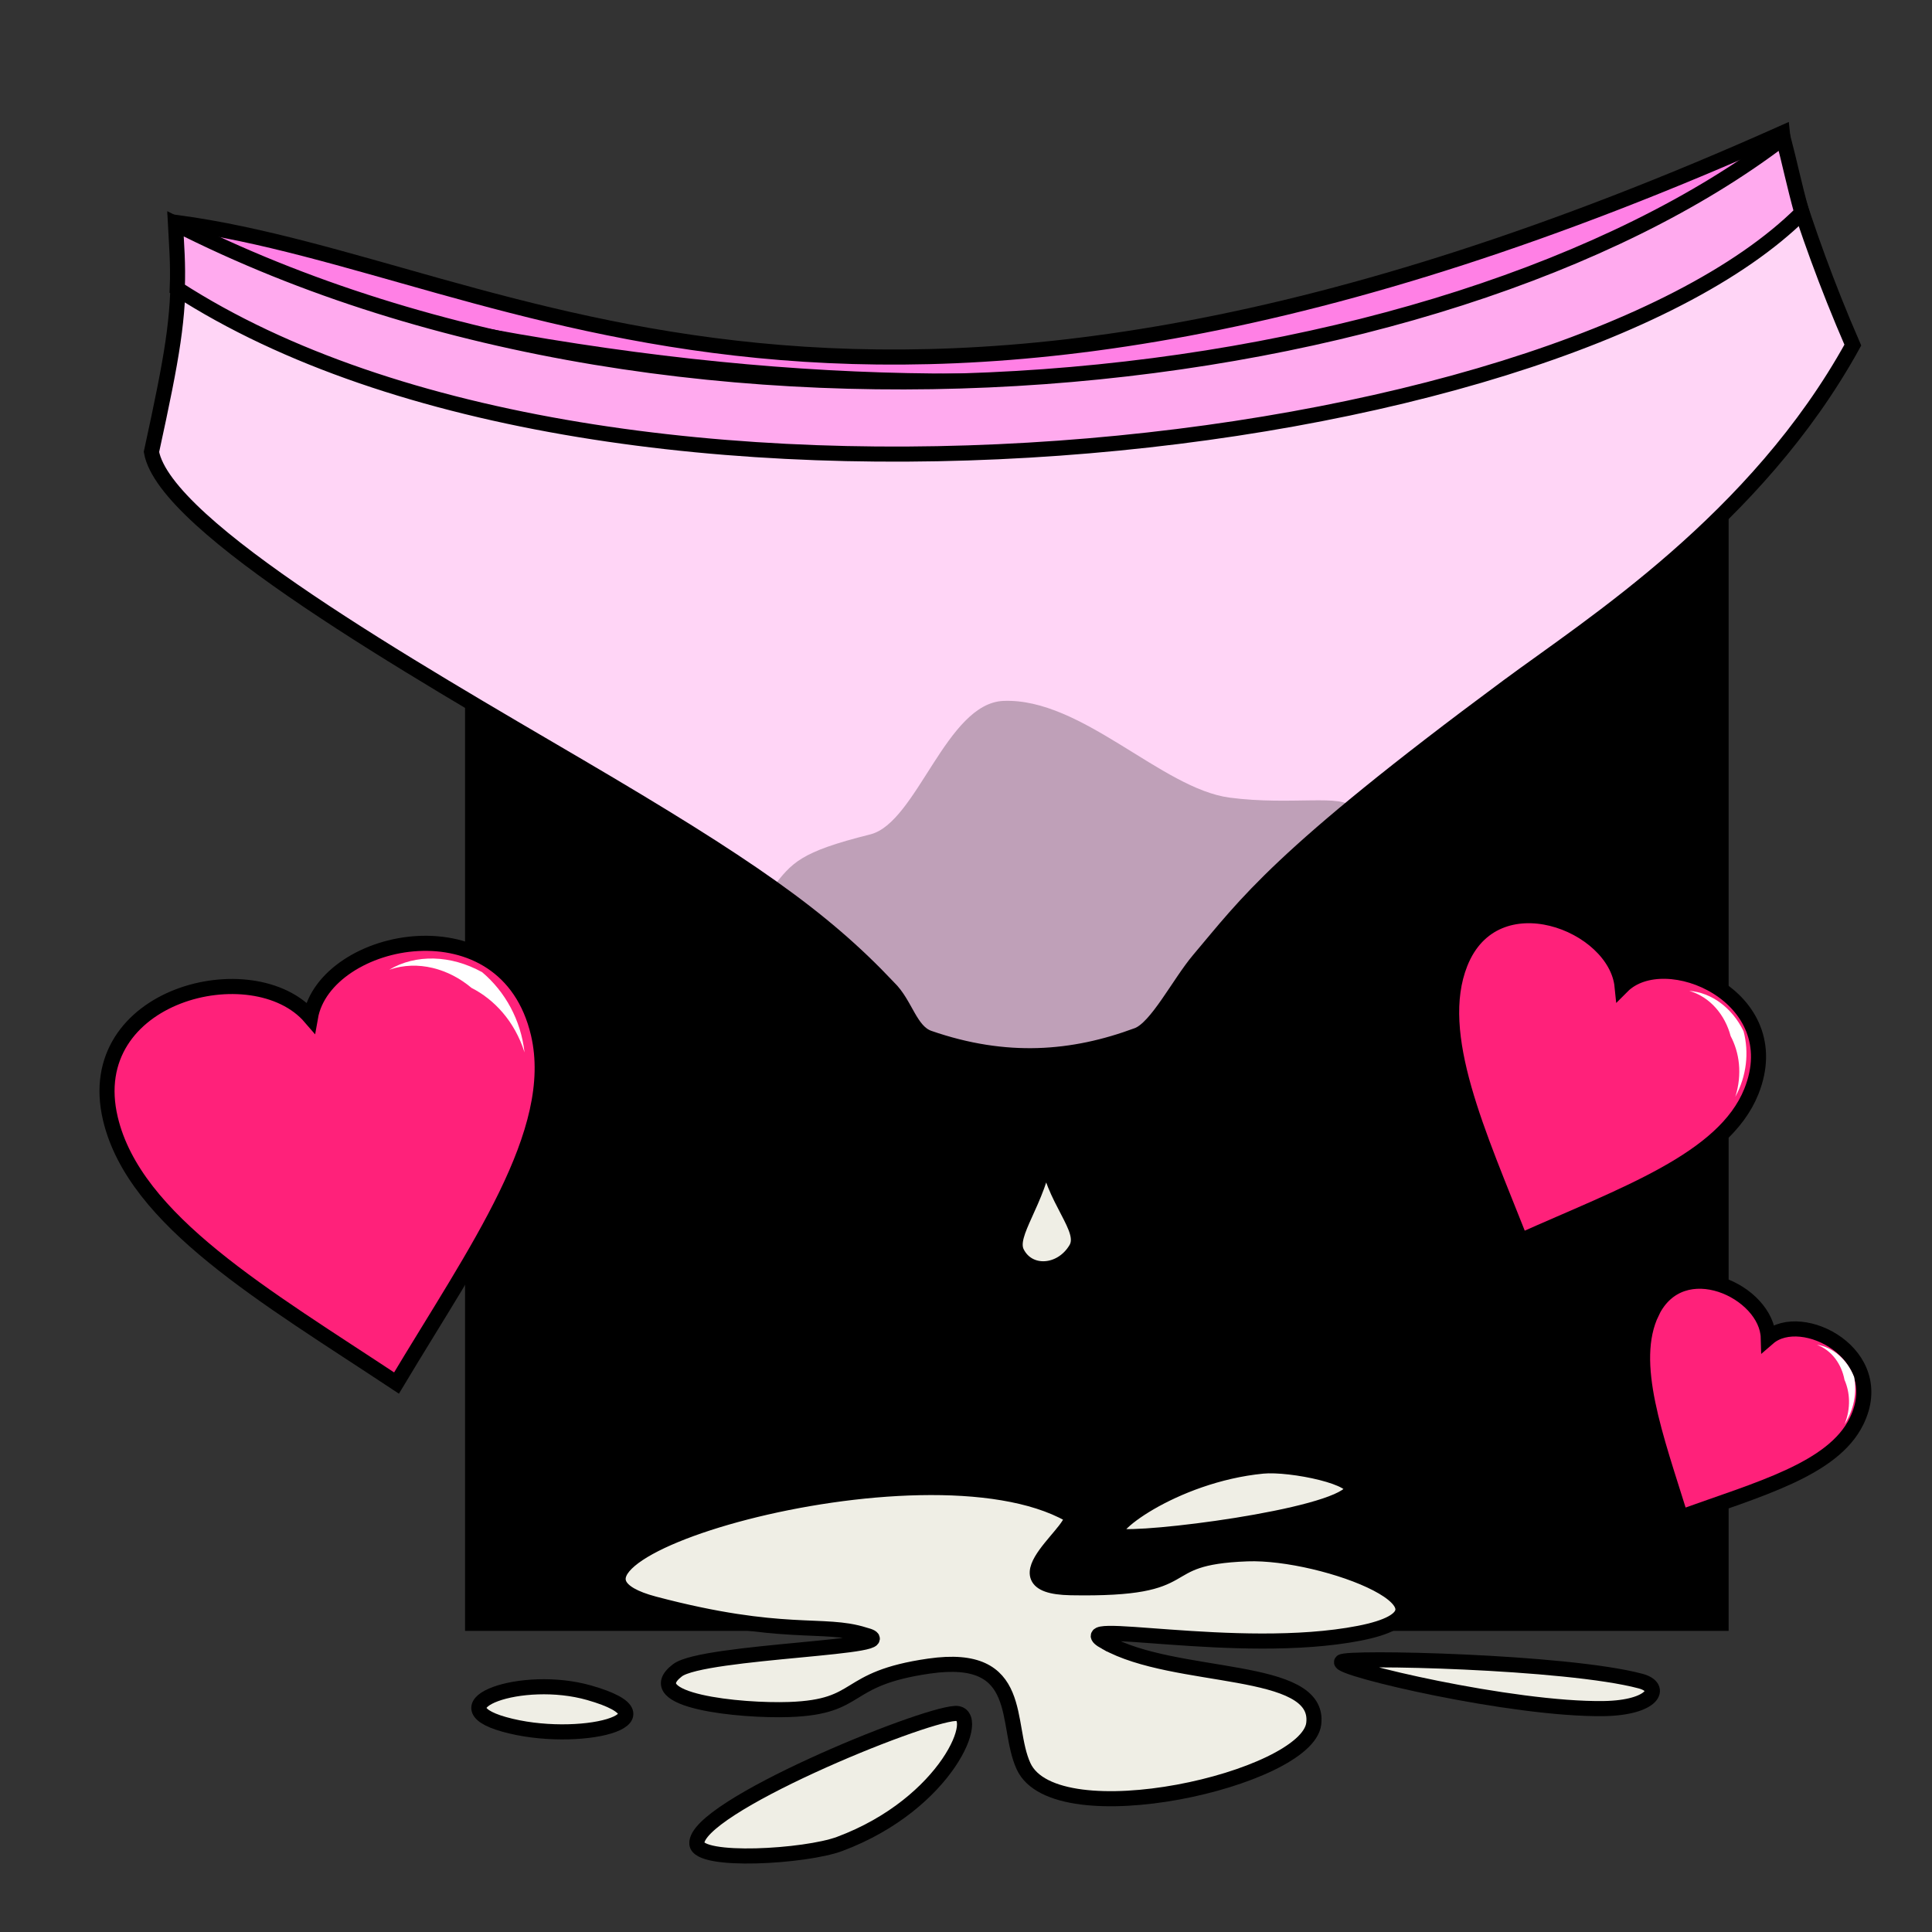 <svg xmlns="http://www.w3.org/2000/svg" xmlns:svg="http://www.w3.org/2000/svg" id="svg4311" width="100%" height="100%" version="1.1" viewBox="0 0 64 64"><rect x="0" y="0" width="64" height="64" fill="#333333" stroke="none"/><g id="layer5" style="display:inline"><flowRoot id="flowRoot4142" xml:space="preserve" style="fill:#000;stroke:none;stroke-opacity:1;stroke-width:1px;stroke-linejoin:miter;stroke-linecap:butt;fill-opacity:1;font-family:sans-serif;font-style:normal;font-weight:400;font-size:40px;line-height:125%;letter-spacing:0;word-spacing:0"><flowRegion id="flowRegion4144"><rect id="rect4146" width="41.858" height="40.848" x="15.405" y="13.177"/></flowRegion><flowPara id="flowPara4148"/></flowRoot><path style="display:inline;fill:#ff80e5;fill-rule:evenodd;stroke:#000;stroke-width:.5;stroke-linecap:butt;stroke-linejoin:miter;stroke-opacity:1;fill-opacity:1;stroke-miterlimit:4;stroke-dasharray:none" id="path4159" d="M 5.887,7.375 C 17.025,8.888 28.304,18.147 59.044,4.408 l 0.354,3.386 C 44.041,18.048 26.529,19.009 7.163,11.976 Z"/><path id="path4172" d="m 59.392,6.098 c 0.465,1.479 1.089,3.273 1.985,5.334 -3.2,5.806 -8.673,9.268 -11.438,11.315 -7.621,5.642 -8.649,7.188 -10.222,9.045 -0.666,0.79 -1.397,2.262 -2.04,2.501 -2.133,0.793 -4.354,0.976 -6.903,0.093 -0.632,-0.219 -0.772,-1.128 -1.338,-1.672 C 27.229,30.37 24.733,28.642 19.206,25.397 13.679,22.153 5.463,17.462 5.017,14.971 5.731,11.69 5.913,10.587 5.904,8.75 28.78,15.121 45.439,13.215 59.392,6.098 Z" style="display:inline;fill:#ffd5f6;fill-opacity:1;fill-rule:evenodd;stroke:#000;stroke-width:.5;stroke-linecap:butt;stroke-linejoin:miter;stroke-miterlimit:4;stroke-dasharray:none;stroke-opacity:1"/><path id="path4162" d="m 44.763,26.759 c -3.093,2.562 -3.934,3.72 -5.046,5.033 -0.666,0.79 -1.397,2.262 -2.04,2.501 -2.133,0.793 -4.354,0.976 -6.903,0.093 -0.632,-0.219 -0.772,-1.128 -1.338,-1.672 -1.098,-1.167 -2.268,-2.181 -3.848,-3.306 0.656,-0.834 0.895,-1.181 3.24,-1.767 1.545,-0.386 2.513,-4.35 4.418,-4.423 2.591,-0.099 5.237,2.908 7.49,3.205 2.027,0.267 3.811,-0.138 4.029,0.335 z" style="display:inline;fill:#000;fill-opacity:.251;fill-rule:evenodd;stroke:none;stroke-width:.238;stroke-linecap:butt;stroke-linejoin:miter;stroke-miterlimit:4;stroke-dasharray:none;stroke-opacity:1"/><path style="display:inline;fill:#fae;fill-rule:evenodd;stroke:#000;stroke-width:.5;stroke-linecap:butt;stroke-linejoin:miter;stroke-opacity:1;fill-opacity:1;stroke-miterlimit:4;stroke-dasharray:none" id="path4157" d="m 5.812,7.414 c 0.035,0.682 0.093,1.315 0.06,2.151 C 20.214,18.831 51.458,15.223 59.689,7.047 59.432,6.113 59.282,5.382 59.071,4.572 47.763,13.21 22.822,16.069 5.812,7.414 Z"/><path style="fill:#efeee5;fill-opacity:1;fill-rule:evenodd;stroke:#000;stroke-width:.5;stroke-linecap:butt;stroke-linejoin:miter;stroke-miterlimit:4;stroke-dasharray:none;stroke-opacity:1" id="path4142" d="m 36.628,54.401 c 2.297,1.298 7.137,0.738 6.891,2.702 -0.229,1.831 -8.542,3.733 -9.613,1.404 -0.634,-1.378 0.088,-3.778 -3.127,-3.316 -2.921,0.419 -2.165,1.352 -4.633,1.439 -1.614,0.057 -5.026,-0.285 -3.706,-1.298 0.856,-0.657 7.882,-0.747 6.196,-1.176 -1.368,-0.436 -2.672,0.11 -6.965,-1.024 -5.385,-1.423 8.899,-5.695 13.752,-2.962 0.573,0.322 -2.691,2.373 0.046,2.425 4.498,0.082 2.579,-1.003 5.849,-1.123 2.539,-0.093 7.664,1.862 3.706,2.632 -4.023,0.783 -9.919,-0.548 -8.397,0.298 z"/><path style="fill:#efeee5;fill-opacity:1;fill-rule:evenodd;stroke:#000;stroke-width:.5;stroke-linecap:butt;stroke-linejoin:miter;stroke-miterlimit:4;stroke-dasharray:none;stroke-opacity:1" id="path4146" d="m 31.643,56.76 c -1.167,0.06 -8.652,3.122 -8.559,4.316 0.05,0.642 3.599,0.429 4.73,0.007 3.572,-1.333 4.773,-4.371 3.829,-4.323 z"/><path style="display:inline;fill:#efeee5;fill-opacity:1;fill-rule:evenodd;stroke:#000;stroke-width:.5;stroke-linecap:butt;stroke-linejoin:miter;stroke-miterlimit:4;stroke-dasharray:none;stroke-opacity:1" id="path4146-9" d="m 37.036,50.882 c 0.76,0.166 7.124,-0.623 7.731,-1.468 0.327,-0.454 -2.001,-0.938 -2.94,-0.847 -2.966,0.288 -5.406,2.18 -4.791,2.314 z"/><path style="display:inline;fill:#efeee5;fill-opacity:1;fill-rule:evenodd;stroke:#000;stroke-width:.5;stroke-linecap:butt;stroke-linejoin:miter;stroke-miterlimit:4;stroke-dasharray:none;stroke-opacity:1" id="path4146-9-4" d="m 44.442,55.053 c -0.145,0.223 5.66,1.591 8.688,1.546 1.629,-0.025 1.992,-0.702 1.217,-0.91 -2.448,-0.656 -9.788,-0.816 -9.905,-0.636 z"/><path style="display:inline;fill:#efeee5;fill-opacity:1;fill-rule:evenodd;stroke:#000;stroke-width:.5;stroke-linecap:butt;stroke-linejoin:miter;stroke-miterlimit:4;stroke-dasharray:none;stroke-opacity:1" id="path4146-0" d="m 16.697,57.121 c 2.429,0.686 5.903,-0.166 2.82,-1.046 -2.237,-0.638 -5.096,0.404 -2.82,1.046 z"/><path style="display:inline;fill:#efeee5;fill-opacity:1;fill-rule:evenodd;stroke:#000;stroke-width:.5;stroke-linecap:butt;stroke-linejoin:miter;stroke-miterlimit:4;stroke-dasharray:none;stroke-opacity:1" id="path4146-9-0" d="m 34.656,38.137 c -0.258,1.69 -1.281,2.736 -0.969,3.358 0.383,0.762 1.463,0.701 1.955,-0.119 0.402,-0.67 -0.796,-1.621 -0.986,-3.239 z"/><g id="g4243"><path id="path4859" d="m 3.658,37.063 c -0.985,-4.133 4.744,-5.549 6.626,-3.362 0.474,-2.712 6.493,-3.993 7.551,0.549 0.759,3.262 -2.055,7.147 -4.7,11.565 C 8.782,42.931 4.465,40.448 3.658,37.063 Z" style="fill:#ff217a;fill-opacity:1;fill-rule:evenodd;stroke:#000;stroke-width:.5;stroke-linecap:butt;stroke-linejoin:miter;stroke-miterlimit:4;stroke-dasharray:none;stroke-opacity:1"/><path id="path4152" d="m 12.899,32.121 c 0.869,-0.518 2.038,-0.492 3.075,0.086 0.756,0.641 1.278,1.571 1.402,2.656 -0.329,-1.043 -1.015,-1.761 -1.757,-2.138 -0.748,-0.633 -1.773,-0.927 -2.72,-0.603 z" style="fill:#fff;fill-rule:evenodd;stroke:none;stroke-width:.856;stroke-linecap:butt;stroke-linejoin:miter;stroke-miterlimit:4;stroke-dasharray:none;stroke-opacity:1"/></g><g id="g4247"><path style="fill:#ff217a;fill-opacity:1;fill-rule:evenodd;stroke:#000;stroke-width:.5;stroke-linecap:butt;stroke-linejoin:miter;stroke-miterlimit:4;stroke-dasharray:none;stroke-opacity:1" id="path4859-9" d="m 48.372,31.912 c 1.139,-2.88 5.153,-1.331 5.363,0.762 1.417,-1.422 5.547,0.33 4.28,3.485 -0.91,2.266 -4.215,3.409 -7.642,4.942 -1.394,-3.542 -2.934,-6.83 -2.001,-9.189 z"/><path style="fill:#fff;fill-rule:evenodd;stroke:none;stroke-width:1.174;stroke-linecap:butt;stroke-linejoin:miter;stroke-miterlimit:4;stroke-dasharray:none;stroke-opacity:1" id="path4152-1" d="m 55.957,32.824 c 0.736,0.054 1.423,0.558 1.801,1.337 0.184,0.699 0.106,1.472 -0.273,2.172 0.24,-0.76 0.13,-1.476 -0.155,-2.011 -0.182,-0.691 -0.671,-1.295 -1.372,-1.498 z"/></g><g id="g4251"><path style="fill:#ff217a;fill-opacity:1;fill-rule:evenodd;stroke:#000;stroke-width:.5;stroke-linecap:butt;stroke-linejoin:miter;stroke-miterlimit:4;stroke-dasharray:none;stroke-opacity:1" id="path4859-9-3" d="m 54.719,43.472 c 0.984,-2.032 3.818,-0.688 3.858,0.845 1.107,-0.957 4.015,0.54 2.923,2.765 -0.784,1.598 -3.249,2.25 -5.823,3.179 -0.822,-2.65 -1.763,-5.124 -0.957,-6.789 z"/><path style="fill:#fff;fill-rule:evenodd;stroke:none;stroke-width:1.611;stroke-linecap:butt;stroke-linejoin:miter;stroke-miterlimit:4;stroke-dasharray:none;stroke-opacity:1" id="path4152-1-3" d="m 60.184,44.546 c 0.532,0.079 1.004,0.483 1.237,1.069 0.096,0.518 -0.003,1.076 -0.316,1.564 0.216,-0.54 0.174,-1.066 -0.004,-1.471 -0.095,-0.512 -0.418,-0.978 -0.917,-1.163 z"/></g></g></svg>